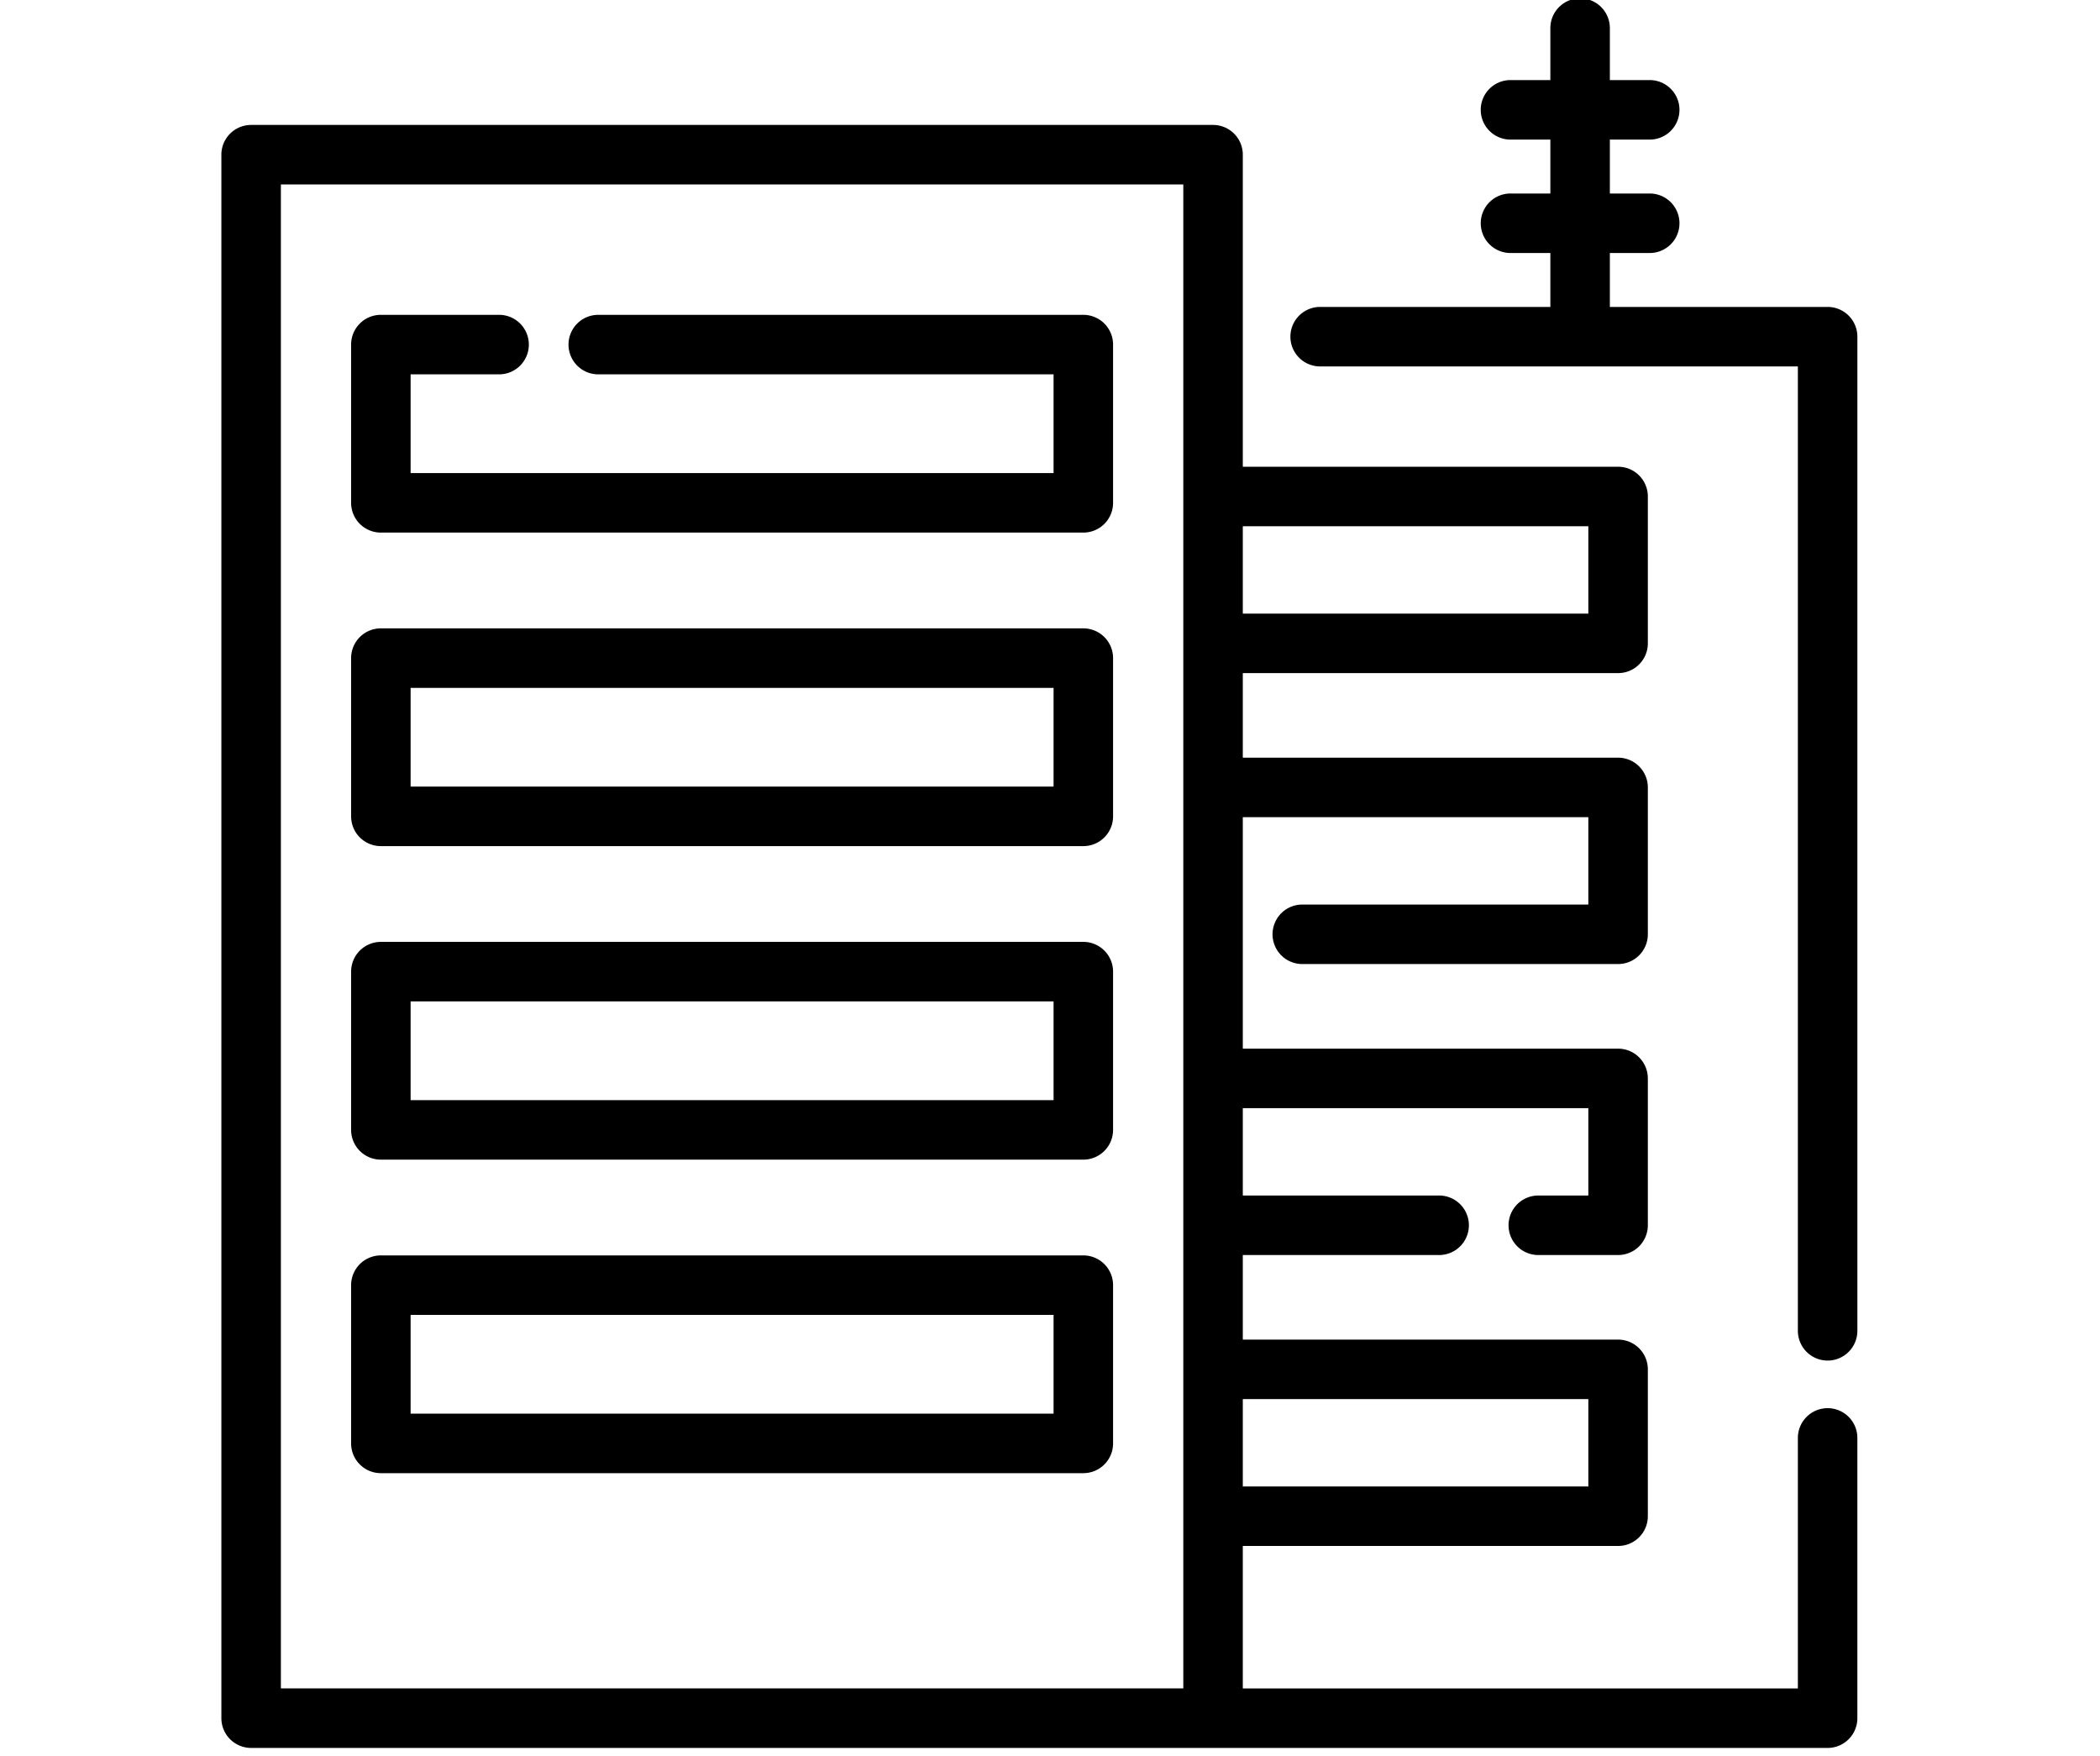 <svg xmlns="http://www.w3.org/2000/svg" viewBox="-49 141 67 56">
  <g transform="matrix(.109 0 0 .109 -38.402 125.578)">
    <path d="M437.723 231.303h-63.74v-15.775h11.667a8.708 8.708 0 0 0 8.708-8.708 8.708 8.708 0 0 0-8.708-8.708h-11.667v-15.775h11.667a8.708 8.708 0 0 0 8.708-8.708 8.708 8.708 0 0 0-8.708-8.708h-11.667v-15.213a8.708 8.708 0 0 0-8.708-8.708 8.708 8.708 0 0 0-8.708 8.708v15.213h-11.669a8.708 8.708 0 0 0-8.708 8.708 8.708 8.708 0 0 0 8.708 8.708h11.669v15.775h-11.669a8.708 8.708 0 0 0-8.708 8.708 8.708 8.708 0 0 0 8.708 8.708h11.669v15.775h-67.383a8.708 8.708 0 0 0-8.708 8.708 8.708 8.708 0 0 0 8.708 8.708h139.831v282.212a8.708 8.708 0 0 0 8.708 8.708 8.708 8.708 0 0 0 8.708-8.708v-290.92a8.708 8.708 0 0 0-8.708-8.708z"/>
    <path d="M437.723 553.569a8.708 8.708 0 0 0-8.708 8.708v73.307h-162.47v-41.69h109.848a8.708 8.708 0 0 0 8.708-8.708V542.21a8.708 8.708 0 0 0-8.708-8.708H266.545v-24.746h57.467a8.708 8.708 0 0 0 8.708-8.708 8.708 8.708 0 0 0-8.708-8.708h-57.467v-25.562h101.14v25.562h-14.647a8.708 8.708 0 0 0-8.708 8.708 8.708 8.708 0 0 0 8.708 8.708h23.355a8.708 8.708 0 0 0 8.708-8.708V457.07a8.708 8.708 0 0 0-8.708-8.708H266.545v-67.736h101.14v25.561h-83.727a8.708 8.708 0 0 0-8.708 8.708 8.708 8.708 0 0 0 8.708 8.708h92.435a8.708 8.708 0 0 0 8.708-8.708v-42.976a8.708 8.708 0 0 0-8.708-8.708H266.545v-24.746h109.848a8.708 8.708 0 0 0 8.708-8.708v-42.978a8.708 8.708 0 0 0-8.708-8.708H266.545v-91.317a8.708 8.708 0 0 0-8.708-8.708h-281.56a8.708 8.708 0 0 0-8.708 8.708v457.534a8.708 8.708 0 0 0 8.708 8.708l461.445.002a8.708 8.708 0 0 0 8.708-8.708v-82.014a8.706 8.706 0 0 0-8.707-8.707zm-70.037-2.652v25.561h-101.14v-25.561h101.14zm0-255.43v25.562h-101.14v-25.562h101.14zM-15.015 195.463h264.144v440.118H-15.015V195.463z"/>
    <path d="M219.864 233.618H77.883a8.708 8.708 0 0 0-8.708 8.708 8.708 8.708 0 0 0 8.708 8.708h133.273v28.893H22.959v-28.893h25.898a8.708 8.708 0 0 0 8.708-8.708 8.708 8.708 0 0 0-8.708-8.708H14.251a8.708 8.708 0 0 0-8.708 8.708v46.309a8.708 8.708 0 0 0 8.708 8.708h205.613a8.708 8.708 0 0 0 8.708-8.708v-46.309a8.708 8.708 0 0 0-8.708-8.708zM219.864 417.116H14.251a8.708 8.708 0 0 0-8.708 8.708v46.309a8.708 8.708 0 0 0 8.708 8.708h205.613a8.708 8.708 0 0 0 8.708-8.708v-46.309a8.708 8.708 0 0 0-8.708-8.708zm-8.708 46.308H22.959v-28.893h188.197v28.893zM219.864 325.367H14.251a8.708 8.708 0 0 0-8.708 8.708v46.309a8.708 8.708 0 0 0 8.708 8.708h205.613a8.708 8.708 0 0 0 8.708-8.708v-46.309a8.708 8.708 0 0 0-8.708-8.708zm-8.708 46.309H22.959v-28.893h188.197v28.893zM219.864 508.865H14.251a8.708 8.708 0 0 0-8.708 8.708v46.309a8.708 8.708 0 0 0 8.708 8.708h205.613a8.708 8.708 0 0 0 8.708-8.708v-46.309a8.708 8.708 0 0 0-8.708-8.708zm-8.708 46.308H22.959V526.28h188.197v28.893z"/>
  </g>
</svg>